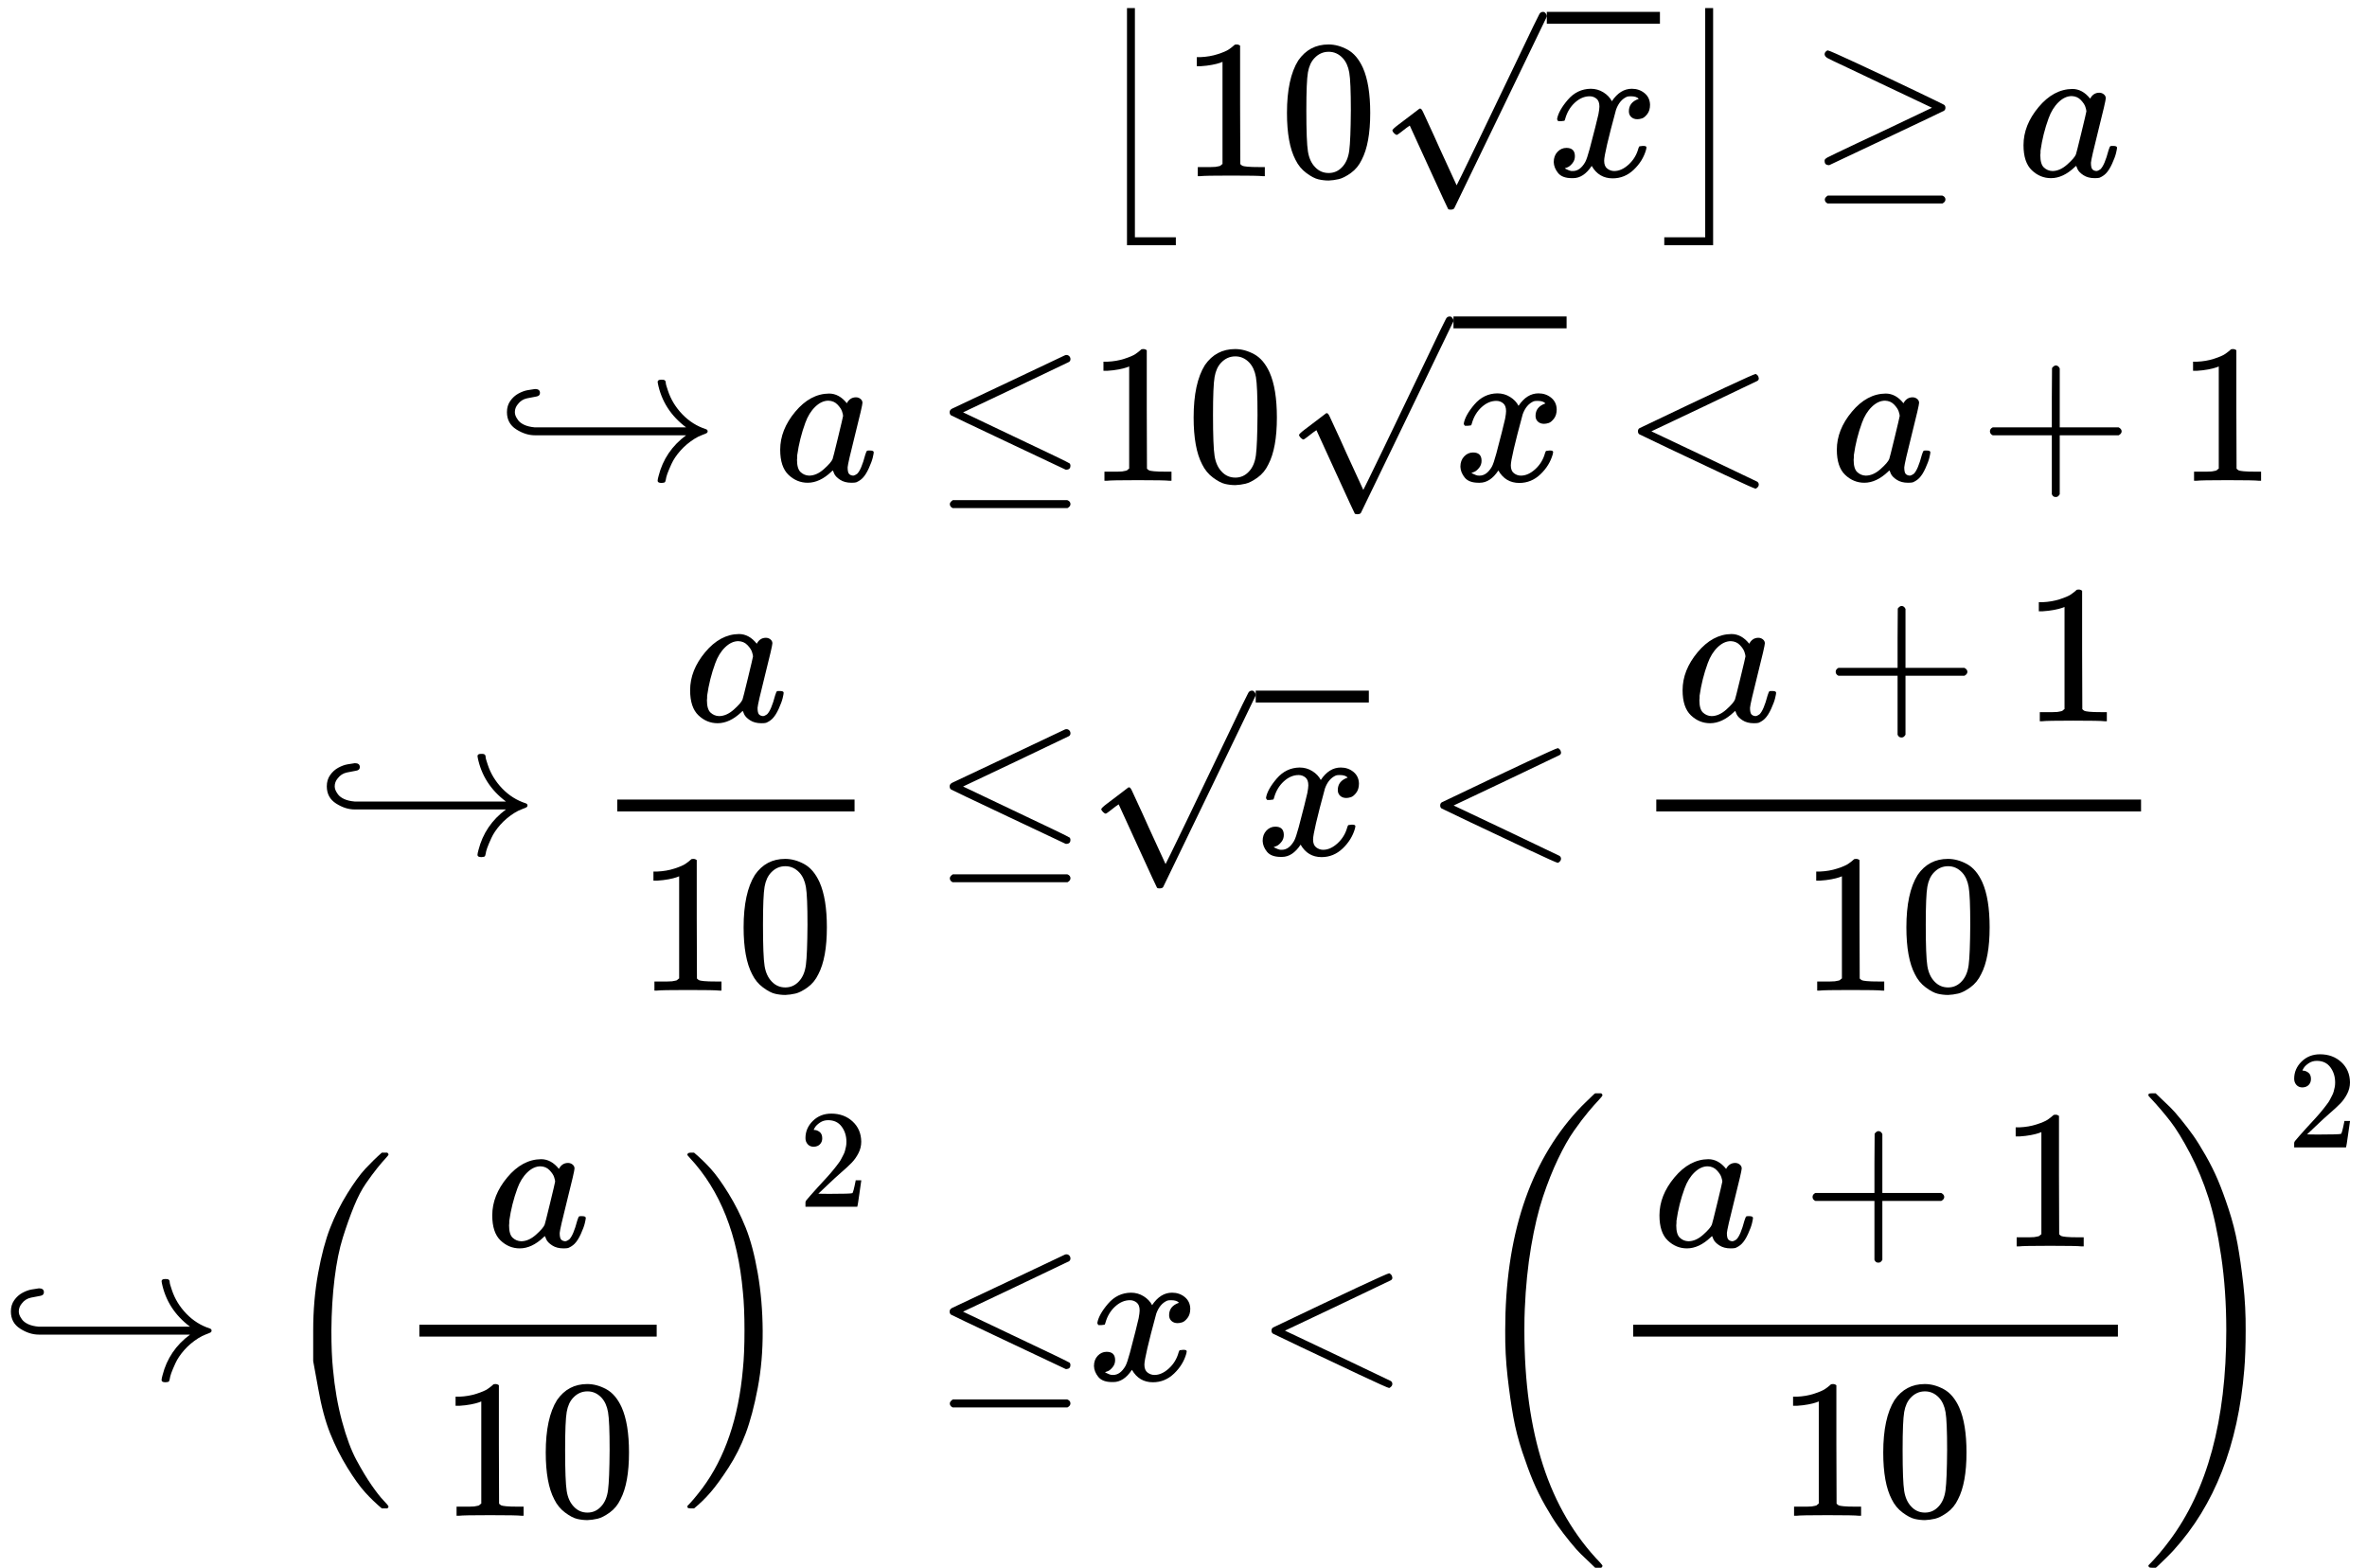 <?xml version="1.0" encoding="UTF-8" standalone="no" ?>
<svg xmlns="http://www.w3.org/2000/svg" width="27.081ex" height="17.937ex" viewBox="0 -4214 11969.7 7928" xmlns:xlink="http://www.w3.org/1999/xlink" aria-hidden="true" style=""><defs><path id="MJX-176-TEX-SO-230A" d="M202 -349V850H242V-309H449V-349H202Z"></path><path id="MJX-176-TEX-N-31" d="M213 578L200 573Q186 568 160 563T102 556H83V602H102Q149 604 189 617T245 641T273 663Q275 666 285 666Q294 666 302 660V361L303 61Q310 54 315 52T339 48T401 46H427V0H416Q395 3 257 3Q121 3 100 0H88V46H114Q136 46 152 46T177 47T193 50T201 52T207 57T213 61V578Z"></path><path id="MJX-176-TEX-N-30" d="M96 585Q152 666 249 666Q297 666 345 640T423 548Q460 465 460 320Q460 165 417 83Q397 41 362 16T301 -15T250 -22Q224 -22 198 -16T137 16T82 83Q39 165 39 320Q39 494 96 585ZM321 597Q291 629 250 629Q208 629 178 597Q153 571 145 525T137 333Q137 175 145 125T181 46Q209 16 250 16Q290 16 318 46Q347 76 354 130T362 333Q362 478 354 524T321 597Z"></path><path id="MJX-176-TEX-N-221A" d="M95 178Q89 178 81 186T72 200T103 230T169 280T207 309Q209 311 212 311H213Q219 311 227 294T281 177Q300 134 312 108L397 -77Q398 -77 501 136T707 565T814 786Q820 800 834 800Q841 800 846 794T853 782V776L620 293L385 -193Q381 -200 366 -200Q357 -200 354 -197Q352 -195 256 15L160 225L144 214Q129 202 113 190T95 178Z"></path><path id="MJX-176-TEX-I-1D465" d="M52 289Q59 331 106 386T222 442Q257 442 286 424T329 379Q371 442 430 442Q467 442 494 420T522 361Q522 332 508 314T481 292T458 288Q439 288 427 299T415 328Q415 374 465 391Q454 404 425 404Q412 404 406 402Q368 386 350 336Q290 115 290 78Q290 50 306 38T341 26Q378 26 414 59T463 140Q466 150 469 151T485 153H489Q504 153 504 145Q504 144 502 134Q486 77 440 33T333 -11Q263 -11 227 52Q186 -10 133 -10H127Q78 -10 57 16T35 71Q35 103 54 123T99 143Q142 143 142 101Q142 81 130 66T107 46T94 41L91 40Q91 39 97 36T113 29T132 26Q168 26 194 71Q203 87 217 139T245 247T261 313Q266 340 266 352Q266 380 251 392T217 404Q177 404 142 372T93 290Q91 281 88 280T72 278H58Q52 284 52 289Z"></path><path id="MJX-176-TEX-SO-230B" d="M229 -309V850H269V-349H22V-309H229Z"></path><path id="MJX-176-TEX-N-2265" d="M83 616Q83 624 89 630T99 636Q107 636 253 568T543 431T687 361Q694 356 694 346T687 331Q685 329 395 192L107 56H101Q83 58 83 76Q83 77 83 79Q82 86 98 95Q117 105 248 167Q326 204 378 228L626 346L360 472Q291 505 200 548Q112 589 98 597T83 616ZM84 -118Q84 -108 99 -98H678Q694 -104 694 -118Q694 -130 679 -138H98Q84 -131 84 -118Z"></path><path id="MJX-176-TEX-I-1D44E" d="M33 157Q33 258 109 349T280 441Q331 441 370 392Q386 422 416 422Q429 422 439 414T449 394Q449 381 412 234T374 68Q374 43 381 35T402 26Q411 27 422 35Q443 55 463 131Q469 151 473 152Q475 153 483 153H487Q506 153 506 144Q506 138 501 117T481 63T449 13Q436 0 417 -8Q409 -10 393 -10Q359 -10 336 5T306 36L300 51Q299 52 296 50Q294 48 292 46Q233 -10 172 -10Q117 -10 75 30T33 157ZM351 328Q351 334 346 350T323 385T277 405Q242 405 210 374T160 293Q131 214 119 129Q119 126 119 118T118 106Q118 61 136 44T179 26Q217 26 254 59T298 110Q300 114 325 217T351 328Z"></path><path id="MJX-176-TEX-N-21AA" d="M55 347Q55 380 72 404T113 441T159 458T197 464Q222 464 222 444Q222 429 204 426T157 417T110 387Q95 369 95 347Q95 339 98 330T111 307T142 283T196 270H961Q845 357 818 493Q818 494 818 496T817 499Q817 511 834 511H837Q846 511 849 510T855 506T858 497T861 481T869 456Q891 389 942 336T1061 261Q1070 258 1070 250Q1070 244 1065 241T1041 231T1003 212Q962 186 932 152T887 85T866 35T858 4Q856 -6 853 -8T837 -11Q817 -11 817 0Q817 7 822 25Q854 151 961 230H196Q149 230 102 260T55 347Z"></path><path id="MJX-176-TEX-N-2264" d="M674 636Q682 636 688 630T694 615T687 601Q686 600 417 472L151 346L399 228Q687 92 691 87Q694 81 694 76Q694 58 676 56H670L382 192Q92 329 90 331Q83 336 83 348Q84 359 96 365Q104 369 382 500T665 634Q669 636 674 636ZM84 -118Q84 -108 99 -98H678Q694 -104 694 -118Q694 -130 679 -138H98Q84 -131 84 -118Z"></path><path id="MJX-176-TEX-N-3C" d="M694 -11T694 -19T688 -33T678 -40Q671 -40 524 29T234 166L90 235Q83 240 83 250Q83 261 91 266Q664 540 678 540Q681 540 687 534T694 519T687 505Q686 504 417 376L151 250L417 124Q686 -4 687 -5Q694 -11 694 -19Z"></path><path id="MJX-176-TEX-N-2B" d="M56 237T56 250T70 270H369V420L370 570Q380 583 389 583Q402 583 409 568V270H707Q722 262 722 250T707 230H409V-68Q401 -82 391 -82H389H387Q375 -82 369 -68V230H70Q56 237 56 250Z"></path><path id="MJX-176-TEX-LO-28" d="M180 96T180 250T205 541T266 770T353 944T444 1069T527 1150H555Q561 1144 561 1141Q561 1137 545 1120T504 1072T447 995T386 878T330 721T288 513T272 251Q272 133 280 56Q293 -87 326 -209T399 -405T475 -531T536 -609T561 -640Q561 -643 555 -649H527Q483 -612 443 -568T353 -443T266 -270T205 -41Z"></path><path id="MJX-176-TEX-LO-29" d="M35 1138Q35 1150 51 1150H56H69Q113 1113 153 1069T243 944T330 771T391 541T416 250T391 -40T330 -270T243 -443T152 -568T69 -649H56Q43 -649 39 -647T35 -637Q65 -607 110 -548Q283 -316 316 56Q324 133 324 251Q324 368 316 445Q278 877 48 1123Q36 1137 35 1138Z"></path><path id="MJX-176-TEX-N-32" d="M109 429Q82 429 66 447T50 491Q50 562 103 614T235 666Q326 666 387 610T449 465Q449 422 429 383T381 315T301 241Q265 210 201 149L142 93L218 92Q375 92 385 97Q392 99 409 186V189H449V186Q448 183 436 95T421 3V0H50V19V31Q50 38 56 46T86 81Q115 113 136 137Q145 147 170 174T204 211T233 244T261 278T284 308T305 340T320 369T333 401T340 431T343 464Q343 527 309 573T212 619Q179 619 154 602T119 569T109 550Q109 549 114 549Q132 549 151 535T170 489Q170 464 154 447T109 429Z"></path><path id="MJX-176-TEX-S3-28" d="M701 -940Q701 -943 695 -949H664Q662 -947 636 -922T591 -879T537 -818T475 -737T412 -636T350 -511T295 -362T250 -186T221 17T209 251Q209 962 573 1361Q596 1386 616 1405T649 1437T664 1450H695Q701 1444 701 1441Q701 1436 681 1415T629 1356T557 1261T476 1118T400 927T340 675T308 359Q306 321 306 250Q306 -139 400 -430T690 -924Q701 -936 701 -940Z"></path><path id="MJX-176-TEX-S3-29" d="M34 1438Q34 1446 37 1448T50 1450H56H71Q73 1448 99 1423T144 1380T198 1319T260 1238T323 1137T385 1013T440 864T485 688T514 485T526 251Q526 134 519 53Q472 -519 162 -860Q139 -885 119 -904T86 -936T71 -949H56Q43 -949 39 -947T34 -937Q88 -883 140 -813Q428 -430 428 251Q428 453 402 628T338 922T245 1146T145 1309T46 1425Q44 1427 42 1429T39 1433T36 1436L34 1438Z"></path></defs><g stroke="currentColor" fill="currentColor" stroke-width="0" transform="matrix(1 0 0 -1 0 0)"><g data-mml-node="math"><g data-mml-node="mtable"><g data-mml-node="mtr" transform="translate(0, 3323.2)"><g data-mml-node="mtd" transform="translate(5497.1, 0)"></g><g data-mml-node="mtd" transform="translate(5497.1, 0)"><g data-mml-node="mrow"><g data-mml-node="mo"><use xlink:href="#MJX-176-TEX-SO-230A"></use></g><g data-mml-node="mn" transform="translate(472, 0)"><use xlink:href="#MJX-176-TEX-N-31"></use><use xlink:href="#MJX-176-TEX-N-30" transform="translate(500, 0)"></use></g><g data-mml-node="msqrt" transform="translate(1472, 0)"><g transform="translate(853, 0)"><g data-mml-node="mi"><use xlink:href="#MJX-176-TEX-I-1D465"></use></g></g><g data-mml-node="mo" transform="translate(0, 30.8)"><use xlink:href="#MJX-176-TEX-N-221A"></use></g><rect width="572" height="60" x="853" y="770.8"></rect></g><g data-mml-node="mo" transform="translate(2897, 0)"><use xlink:href="#MJX-176-TEX-SO-230B"></use></g></g><g data-mml-node="mo" transform="translate(3646.8, 0)"><use xlink:href="#MJX-176-TEX-N-2265"></use></g><g data-mml-node="mi" transform="translate(4702.6, 0)"><use xlink:href="#MJX-176-TEX-I-1D44E"></use></g></g></g><g data-mml-node="mtr" transform="translate(0, 1783)"><g data-mml-node="mtd" transform="translate(2508.6, 0)"><g data-mml-node="mo"><use xlink:href="#MJX-176-TEX-N-21AA"></use></g><g data-mml-node="mi" transform="translate(1403.8, 0)"><use xlink:href="#MJX-176-TEX-I-1D44E"></use></g><g data-mml-node="mo" transform="translate(2210.6, 0)"><use xlink:href="#MJX-176-TEX-N-2264"></use></g></g><g data-mml-node="mtd" transform="translate(5497.1, 0)"><g data-mml-node="mn"><use xlink:href="#MJX-176-TEX-N-31"></use><use xlink:href="#MJX-176-TEX-N-30" transform="translate(500, 0)"></use></g><g data-mml-node="msqrt" transform="translate(1000, 0)"><g transform="translate(853, 0)"><g data-mml-node="mi"><use xlink:href="#MJX-176-TEX-I-1D465"></use></g></g><g data-mml-node="mo" transform="translate(0, 30.8)"><use xlink:href="#MJX-176-TEX-N-221A"></use></g><rect width="572" height="60" x="853" y="770.8"></rect></g><g data-mml-node="mo" transform="translate(2702.8, 0)"><use xlink:href="#MJX-176-TEX-N-3C"></use></g><g data-mml-node="mi" transform="translate(3758.6, 0)"><use xlink:href="#MJX-176-TEX-I-1D44E"></use></g><g data-mml-node="mo" transform="translate(4509.8, 0)"><use xlink:href="#MJX-176-TEX-N-2B"></use></g><g data-mml-node="mn" transform="translate(5510, 0)"><use xlink:href="#MJX-176-TEX-N-31"></use></g></g></g><g data-mml-node="mtr" transform="translate(0, -109)"><g data-mml-node="mtd" transform="translate(1597.6, 0)"><g data-mml-node="mo"><use xlink:href="#MJX-176-TEX-N-21AA"></use></g><g data-mml-node="mfrac" transform="translate(1403.8, 0)"><g data-mml-node="mi" transform="translate(455.5, 676)"><use xlink:href="#MJX-176-TEX-I-1D44E"></use></g><g data-mml-node="mn" transform="translate(220, -686)"><use xlink:href="#MJX-176-TEX-N-31"></use><use xlink:href="#MJX-176-TEX-N-30" transform="translate(500, 0)"></use></g><rect width="1200" height="60" x="120" y="220"></rect></g><g data-mml-node="mo" transform="translate(3121.6, 0)"><use xlink:href="#MJX-176-TEX-N-2264"></use></g></g><g data-mml-node="mtd" transform="translate(5497.1, 0)"><g data-mml-node="msqrt"><g transform="translate(853, 0)"><g data-mml-node="mi"><use xlink:href="#MJX-176-TEX-I-1D465"></use></g></g><g data-mml-node="mo" transform="translate(0, 30.8)"><use xlink:href="#MJX-176-TEX-N-221A"></use></g><rect width="572" height="60" x="853" y="770.8"></rect></g><g data-mml-node="mo" transform="translate(1702.8, 0)"><use xlink:href="#MJX-176-TEX-N-3C"></use></g><g data-mml-node="mfrac" transform="translate(2758.6, 0)"><g data-mml-node="mrow" transform="translate(220, 676)"><g data-mml-node="mi"><use xlink:href="#MJX-176-TEX-I-1D44E"></use></g><g data-mml-node="mo" transform="translate(751.2, 0)"><use xlink:href="#MJX-176-TEX-N-2B"></use></g><g data-mml-node="mn" transform="translate(1751.4, 0)"><use xlink:href="#MJX-176-TEX-N-31"></use></g></g><g data-mml-node="mn" transform="translate(845.7, -686)"><use xlink:href="#MJX-176-TEX-N-31"></use><use xlink:href="#MJX-176-TEX-N-30" transform="translate(500, 0)"></use></g><rect width="2451.4" height="60" x="120" y="220"></rect></g></g></g><g data-mml-node="mtr" transform="translate(0, -2764.5)"><g data-mml-node="mtd"><g data-mml-node="mo"><use xlink:href="#MJX-176-TEX-N-21AA"></use></g><g data-mml-node="msup" transform="translate(1403.8, 0)"><g data-mml-node="mrow"><g data-mml-node="mo"><use xlink:href="#MJX-176-TEX-LO-28"></use></g><g data-mml-node="mfrac" transform="translate(597, 0)"><g data-mml-node="mi" transform="translate(455.5, 676)"><use xlink:href="#MJX-176-TEX-I-1D44E"></use></g><g data-mml-node="mn" transform="translate(220, -686)"><use xlink:href="#MJX-176-TEX-N-31"></use><use xlink:href="#MJX-176-TEX-N-30" transform="translate(500, 0)"></use></g><rect width="1200" height="60" x="120" y="220"></rect></g><g data-mml-node="mo" transform="translate(2037, 0)"><use xlink:href="#MJX-176-TEX-LO-29"></use></g></g><g data-mml-node="mn" transform="translate(2634, 876.6) scale(0.707)"><use xlink:href="#MJX-176-TEX-N-32"></use></g></g><g data-mml-node="mo" transform="translate(4719.1, 0)"><use xlink:href="#MJX-176-TEX-N-2264"></use></g></g><g data-mml-node="mtd" transform="translate(5497.1, 0)"><g data-mml-node="mi"><use xlink:href="#MJX-176-TEX-I-1D465"></use></g><g data-mml-node="mo" transform="translate(849.8, 0)"><use xlink:href="#MJX-176-TEX-N-3C"></use></g><g data-mml-node="msup" transform="translate(1905.6, 0)"><g data-mml-node="mrow"><g data-mml-node="mo"><use xlink:href="#MJX-176-TEX-S3-28"></use></g><g data-mml-node="mfrac" transform="translate(736, 0)"><g data-mml-node="mrow" transform="translate(220, 676)"><g data-mml-node="mi"><use xlink:href="#MJX-176-TEX-I-1D44E"></use></g><g data-mml-node="mo" transform="translate(751.2, 0)"><use xlink:href="#MJX-176-TEX-N-2B"></use></g><g data-mml-node="mn" transform="translate(1751.4, 0)"><use xlink:href="#MJX-176-TEX-N-31"></use></g></g><g data-mml-node="mn" transform="translate(845.7, -686)"><use xlink:href="#MJX-176-TEX-N-31"></use><use xlink:href="#MJX-176-TEX-N-30" transform="translate(500, 0)"></use></g><rect width="2451.4" height="60" x="120" y="220"></rect></g><g data-mml-node="mo" transform="translate(3427.4, 0)"><use xlink:href="#MJX-176-TEX-S3-29"></use></g></g><g data-mml-node="mn" transform="translate(4163.4, 1176.6) scale(0.707)"><use xlink:href="#MJX-176-TEX-N-32"></use></g></g></g></g></g></g></g></svg>
